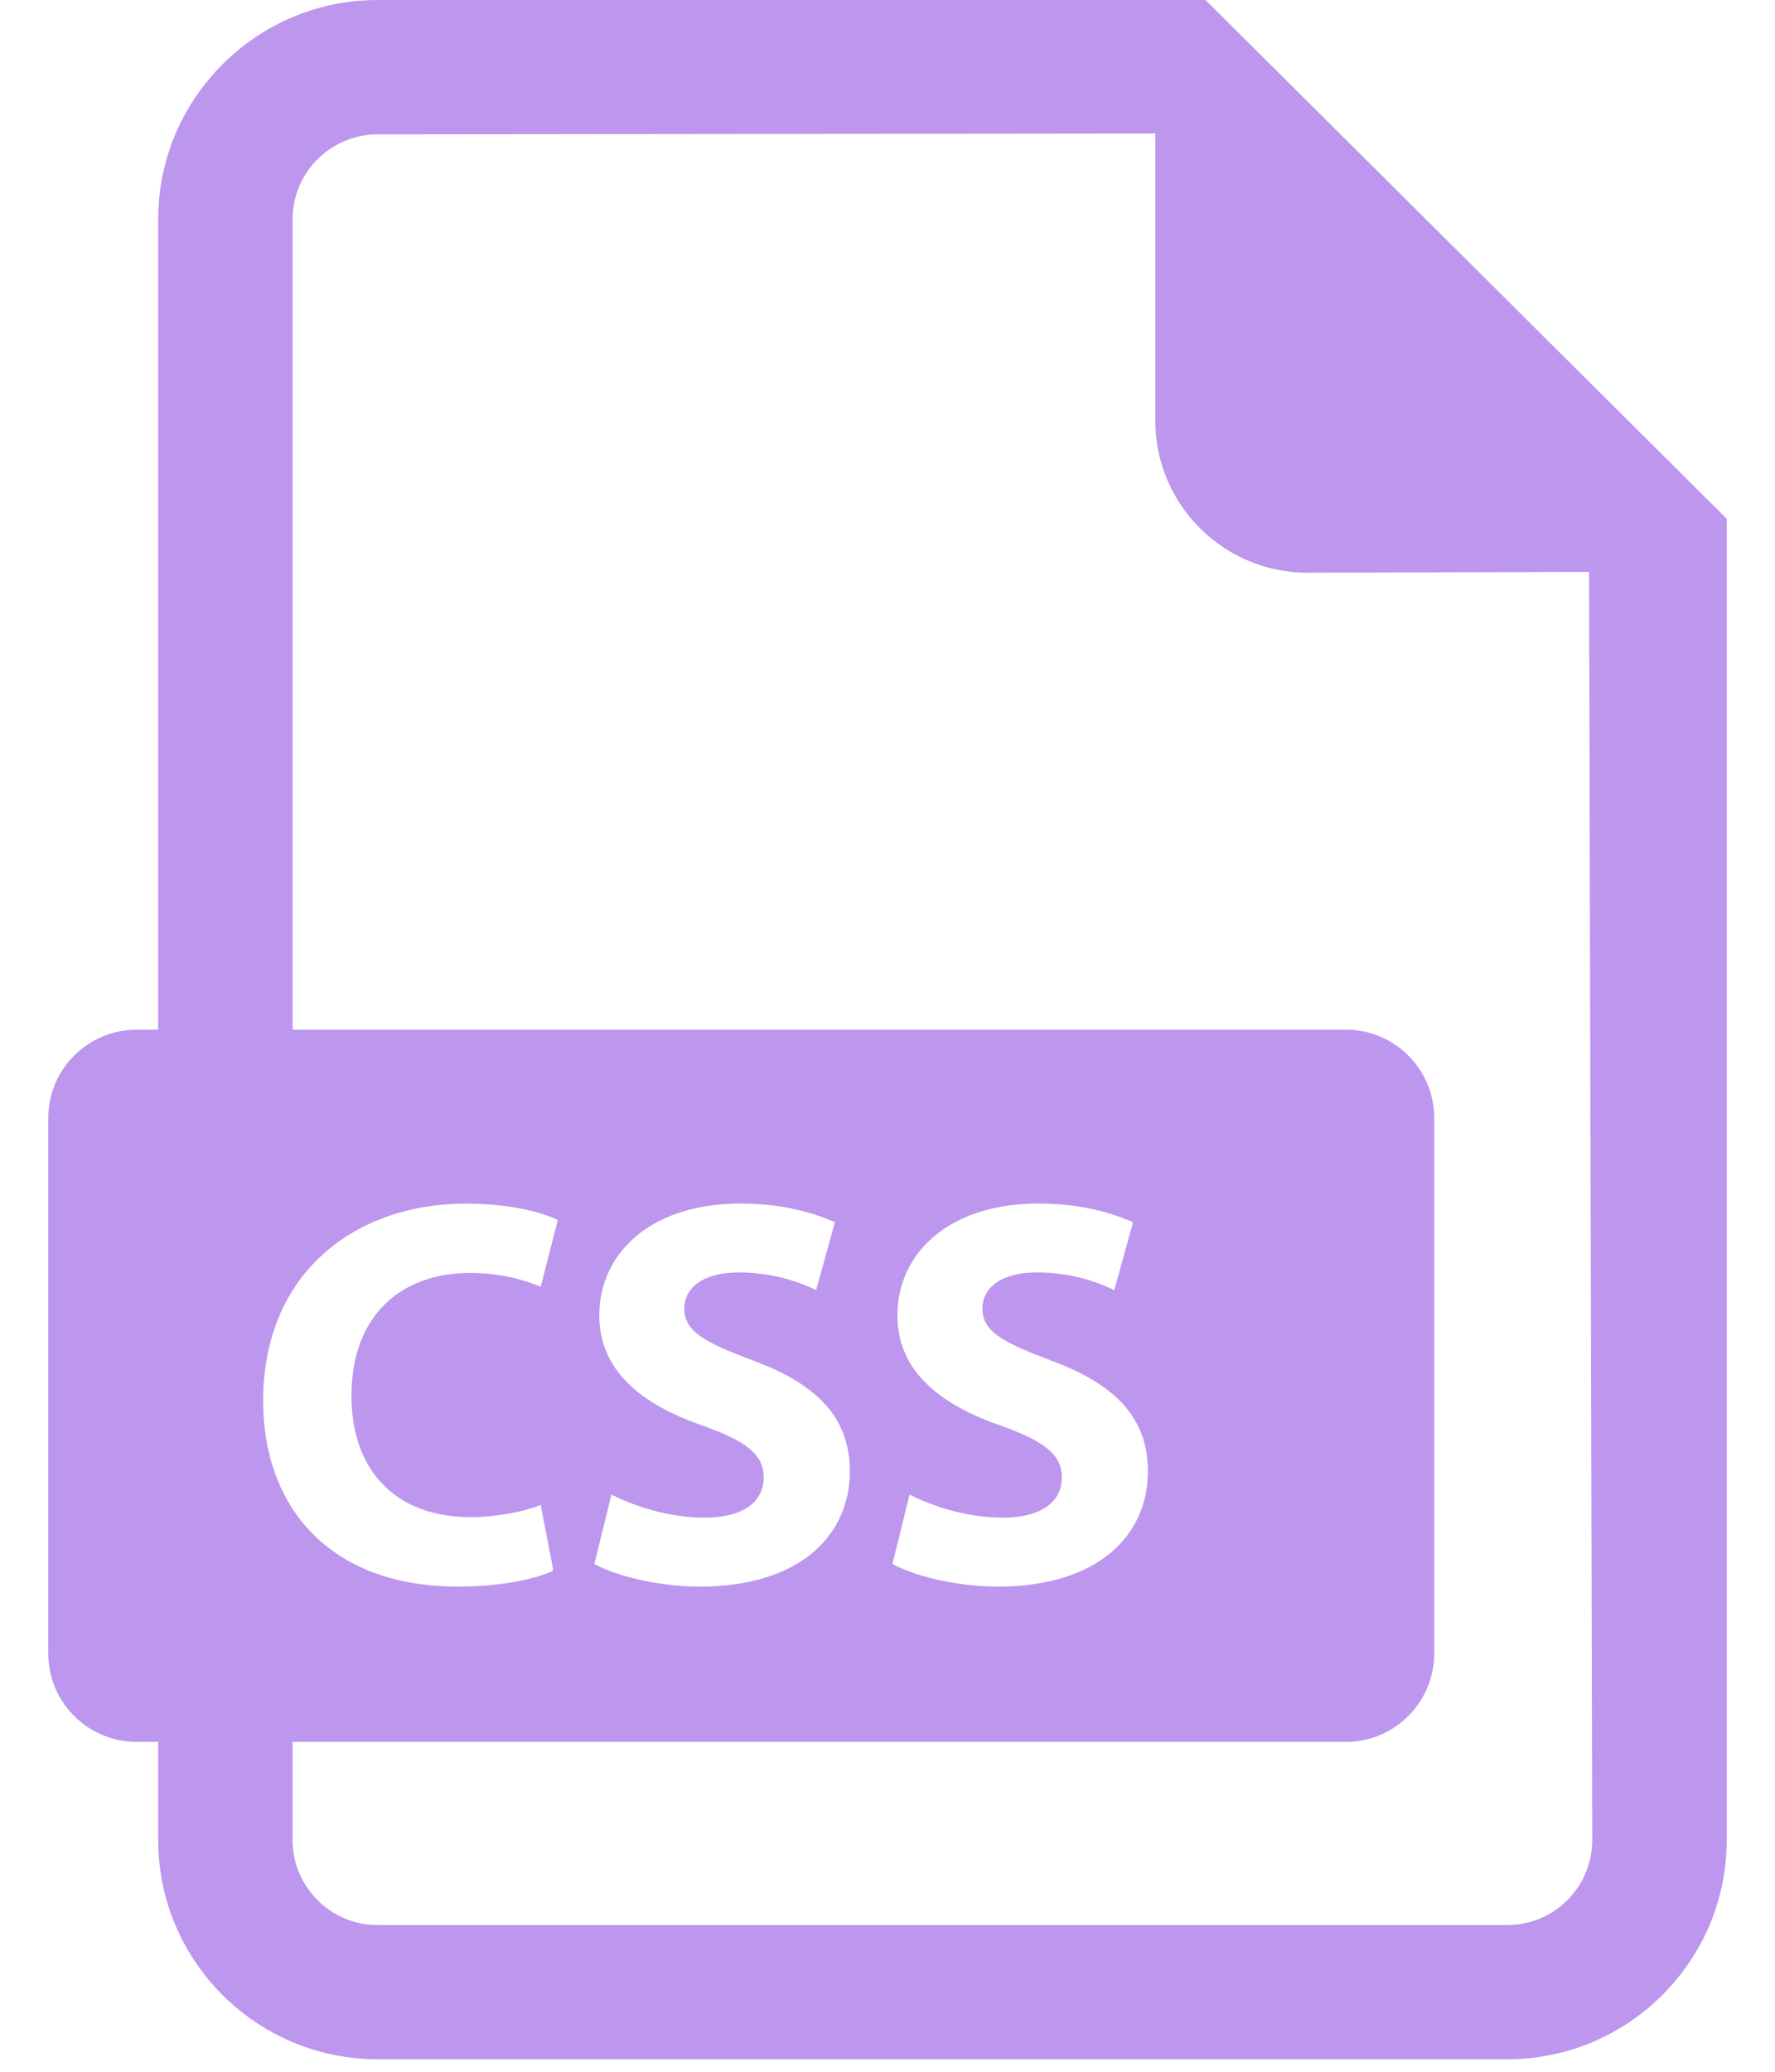 <svg width="24" height="28" viewBox="0 0 24 28" fill="none" xmlns="http://www.w3.org/2000/svg">
<path d="M16.3 0H5.105C3.47 0 2.139 1.33 2.139 2.962V13.916H1.849C1.189 13.916 0.653 14.45 0.653 15.109V22.348C0.653 23.008 1.189 23.542 1.849 23.542H2.139V24.869C2.139 26.503 3.47 27.831 5.105 27.831H20.381C22.015 27.831 23.347 26.503 23.347 24.869V7.011L16.3 0ZM6.363 20.504C6.706 20.504 7.087 20.43 7.311 20.34L7.482 21.226C7.273 21.331 6.803 21.443 6.192 21.443C4.453 21.443 3.558 20.363 3.558 18.933C3.558 17.22 4.782 16.267 6.303 16.267C6.893 16.267 7.34 16.386 7.542 16.489L7.311 17.391C7.079 17.294 6.759 17.204 6.356 17.204C5.453 17.204 4.752 17.748 4.752 18.866C4.752 19.871 5.348 20.504 6.363 20.504ZM20.381 26.017H5.105C4.472 26.017 3.956 25.502 3.956 24.869V23.542H18.196C18.856 23.542 19.392 23.008 19.392 22.348V15.109C19.392 14.45 18.856 13.916 18.196 13.916H3.956V2.962C3.956 2.331 4.472 1.816 5.105 1.816L15.621 1.805V5.686C15.621 6.819 16.542 7.74 17.678 7.74L21.486 7.729L21.529 24.869C21.529 25.502 21.014 26.017 20.381 26.017ZM9.484 19.261C8.648 18.97 8.103 18.508 8.103 17.779C8.103 16.921 8.819 16.266 10.006 16.266C10.572 16.266 10.991 16.386 11.289 16.519L11.035 17.436C10.834 17.339 10.476 17.197 9.983 17.197C9.491 17.197 9.252 17.421 9.252 17.681C9.252 18.001 9.536 18.143 10.185 18.389C11.073 18.716 11.491 19.179 11.491 19.887C11.491 20.728 10.841 21.443 9.461 21.443C8.887 21.443 8.32 21.294 8.036 21.137L8.268 20.199C8.573 20.356 9.044 20.511 9.528 20.511C10.05 20.511 10.326 20.296 10.326 19.968C10.327 19.655 10.088 19.476 9.484 19.261ZM13.514 19.261C12.679 18.97 12.134 18.508 12.134 17.779C12.134 16.921 12.85 16.266 14.036 16.266C14.604 16.266 15.021 16.386 15.32 16.519L15.066 17.436C14.864 17.339 14.507 17.197 14.014 17.197C13.521 17.197 13.283 17.421 13.283 17.681C13.283 18.001 13.566 18.143 14.215 18.389C15.103 18.716 15.521 19.179 15.521 19.887C15.521 20.728 14.872 21.443 13.492 21.443C12.918 21.443 12.35 21.294 12.067 21.137L12.298 20.199C12.604 20.356 13.074 20.511 13.559 20.511C14.081 20.511 14.357 20.296 14.357 19.968C14.357 19.655 14.118 19.476 13.514 19.261Z" fill="#BD96ED"/>
</svg>
